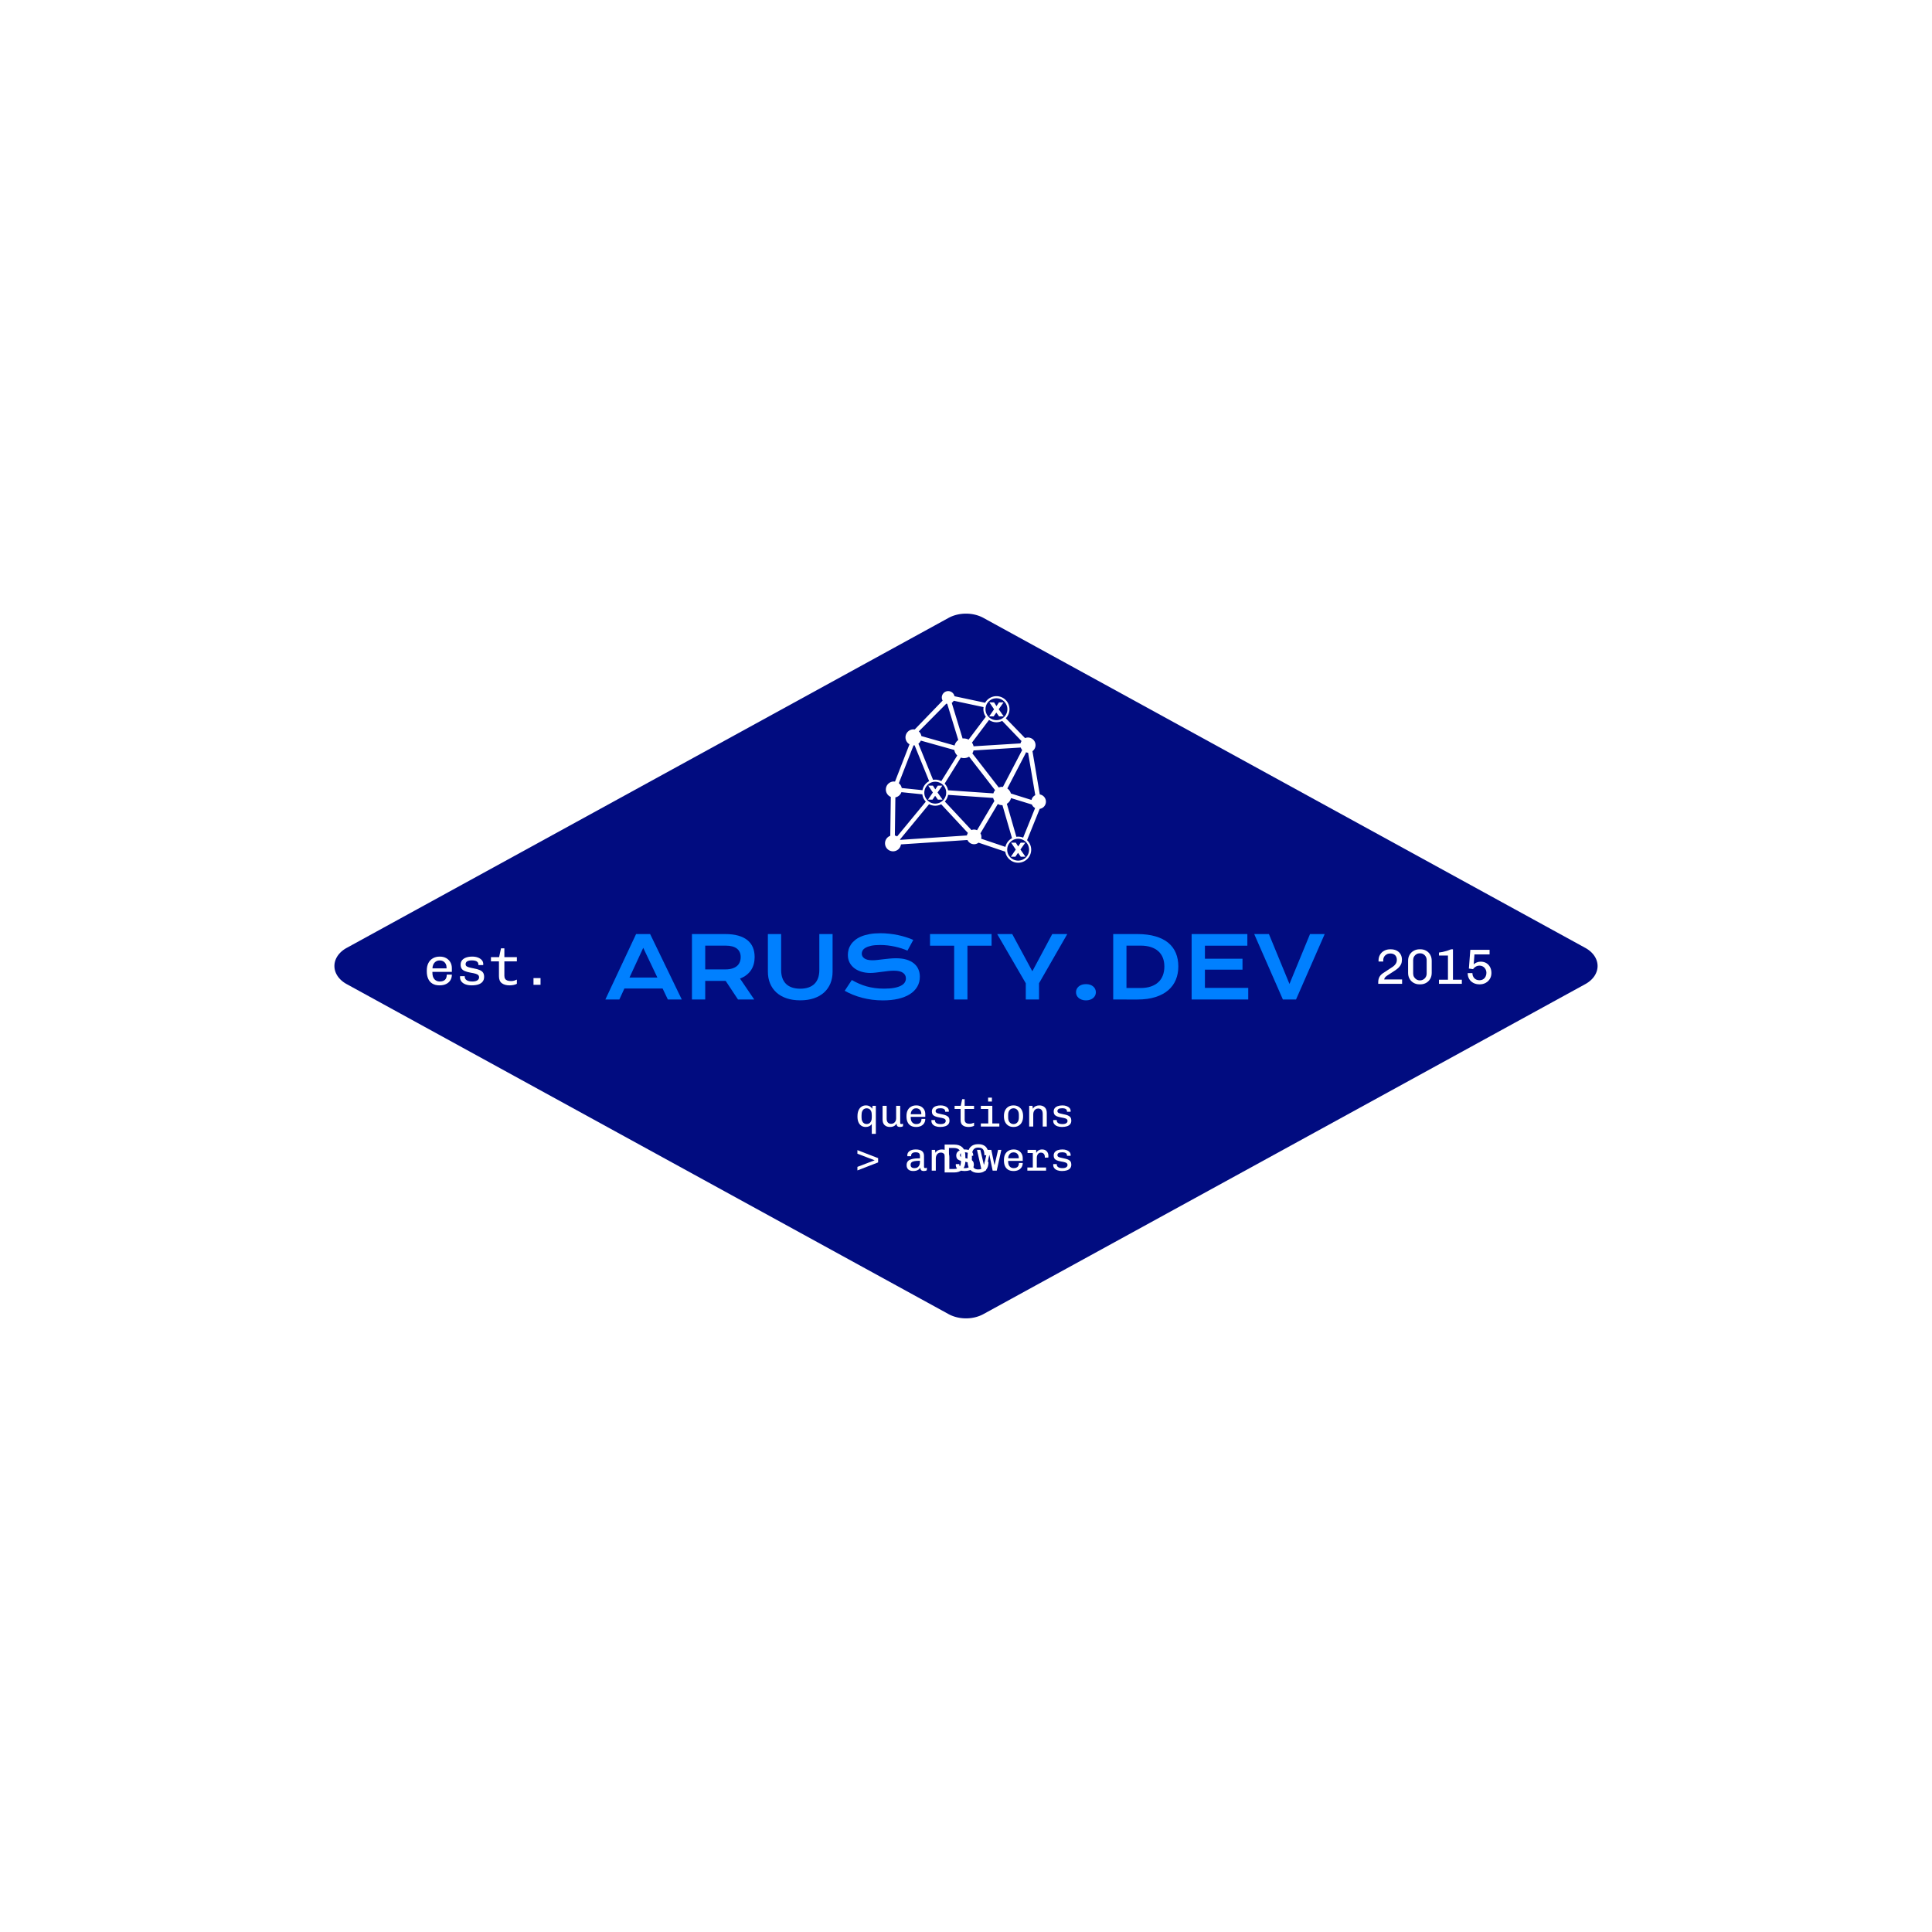 <svg xmlns="http://www.w3.org/2000/svg" version="1.1" xmlns:xlink="http://www.w3.org/1999/xlink" width="1500" height="1500" viewBox="0 0 1500 1500"><rect width="1500" height="1500" x="0" y="0" id="background" stroke="transparent" fill="#ffffff"></rect><svg xml:space="preserve" width="1000" height="1000" data-version="2" data-id="lg_skwpOdkbXi0tvPPm2F" viewBox="0 0 571 318" x="250" y="250"><rect width="100%" height="100%" fill="transparent"></rect><path fill="#010c80" d="M560.088 167.008 293.23 313.317a13.164 9.918 0 0 1-15.472 0L10.911 167.008a13.152 9.909 0 0 1 0-16.017L277.758 4.682a13.164 9.918 0 0 1 15.472 0l266.858 146.31a13.152 9.909 0 0 1 0 16.016"></path><path fill="#0080ff" d="M139.24 144.84h6.23l14.03 29.01h-6.18l-2.32-4.88h-16.94l-2.24 4.88h-6.2Zm9.44 19.28-6.27-13.17-6.1 13.17Z"></path><rect width="33.88" height="29.01" x="-16.94" y="-14.51" fill="none" rx="0" ry="0" transform="translate(143.06 159.84)"></rect><path fill="#0080ff" d="M164.01 144.84h14.75q3.34 0 5.79.7t4.06 2.01q1.62 1.32 2.41 3.21.78 1.9.78 4.29 0 1.61-.39 3.07-.39 1.46-1.19 2.68-.81 1.23-2.03 2.18-1.23.96-2.88 1.59l6.31 9.28h-7.2l-5.46-8.24h-.16l-8.91-.02v8.26h-5.88Zm14.9 15.66q1.67 0 2.92-.39 1.25-.38 2.1-1.09.84-.7 1.26-1.72.42-1.01.42-2.25 0-2.43-1.67-3.76-1.67-1.32-5.03-1.32h-9.02v10.53Z"></path><rect width="27.79" height="29.01" x="-13.89" y="-14.51" fill="none" rx="0" ry="0" transform="translate(178.4 159.84)"></rect><path fill="#0080ff" d="M197.67 144.84h5.88v15.98q0 1.97.54 3.5t1.6 2.59q1.07 1.05 2.65 1.6 1.57.55 3.67.55 2.08 0 3.66-.55 1.59-.55 2.66-1.6 1.06-1.06 1.6-2.59.54-1.53.54-3.5v-15.98h5.88v16.69q0 2.85-.96 5.19-.97 2.34-2.8 4.01-1.84 1.67-4.5 2.58-2.67.91-6.08.91t-6.08-.91q-2.66-.91-4.5-2.58-1.83-1.67-2.8-4.01-.96-2.34-.96-5.19Z"></path><rect width="28.68" height="29.38" x="-14.34" y="-14.69" fill="none" rx="0" ry="0" transform="translate(212.51 160.03)"></rect><path fill="#0080ff" d="M234.87 165.22q1.58.89 3.2 1.6 1.62.72 3.37 1.21 1.74.49 3.66.75 1.92.26 4.09.26 2.62 0 4.46-.34 1.83-.35 2.99-.95 1.16-.6 1.69-1.44.53-.83.53-1.82 0-1.57-1.32-2.49-1.31-.92-4.06-.92-1.21 0-2.54.16-1.34.16-2.7.34-1.37.19-2.69.34-1.33.16-2.5.16-1.95 0-3.74-.5-1.79-.5-3.17-1.5t-2.2-2.51q-.81-1.5-.81-3.5 0-1.19.32-2.36t1.04-2.24q.71-1.06 1.85-1.98 1.13-.92 2.73-1.59 1.61-.67 3.71-1.05 2.11-.38 4.8-.38 1.95 0 3.91.22 1.97.21 3.84.6 1.86.39 3.59.94 1.72.54 3.21 1.21l-2.58 4.75q-1.23-.54-2.64-.99-1.41-.46-2.95-.79-1.54-.33-3.18-.53-1.64-.19-3.35-.19-2.43 0-4 .35-1.57.35-2.49.9-.93.55-1.29 1.22-.36.68-.36 1.35 0 1.3 1.16 2.12 1.17.83 3.57.83.96 0 2.21-.14 1.26-.14 2.64-.31 1.38-.16 2.82-.3 1.44-.14 2.79-.14 2.56 0 4.54.57 1.97.58 3.31 1.65 1.34 1.06 2.02 2.58.69 1.51.69 3.38 0 2.51-1.16 4.46-1.16 1.96-3.3 3.31-2.15 1.34-5.17 2.04-3.02.69-6.74.69-2.44 0-4.78-.3-2.34-.31-4.48-.87-2.15-.57-4.09-1.36-1.93-.79-3.59-1.73Z"></path><rect width="33.31" height="29.78" x="-16.66" y="-14.89" fill="none" rx="0" ry="0" transform="translate(248.88 159.86)"></rect><path fill="#0080ff" d="M280.25 150h-10.7v-5.16h27.29V150h-10.7v23.85h-5.89Z"></path><rect width="27.29" height="29.01" x="-13.64" y="-14.51" fill="none" rx="0" ry="0" transform="translate(283.7 159.84)"></rect><path fill="#0080ff" d="m312 166.66-12.67-21.82h6.66l8.92 16.5 8.82-16.5h6.66l-12.51 21.79v7.22H312Z"></path><rect width="31.06" height="29.01" x="-15.53" y="-14.51" fill="none" rx="0" ry="0" transform="translate(315.36 159.84)"></rect><path fill="#0080ff" d="M334.27 170.64q0-.75.3-1.41.31-.65.88-1.15.58-.49 1.4-.77.81-.27 1.83-.27t1.84.27q.82.28 1.38.77.57.5.87 1.15.31.66.31 1.41 0 .74-.31 1.4-.3.65-.87 1.14-.56.48-1.38.77-.82.29-1.84.29t-1.83-.29q-.82-.29-1.4-.77-.57-.49-.88-1.14-.3-.66-.3-1.4"></path><rect width="8.81" height="7.2" x="-4.41" y="-3.6" fill="none" rx="0" ry="0" transform="translate(339.18 171.14)"></rect><path fill="#0080ff" d="M350.76 144.84h10.63q4.66 0 8.09 1.01 3.44 1 5.69 2.86 2.26 1.87 3.36 4.53t1.1 5.98q0 3.16-1.09 5.84-1.1 2.68-3.34 4.64-2.25 1.96-5.68 3.06-3.43 1.1-8.09 1.1l-10.67-.01Zm12.08 23.92q2.64 0 4.62-.68 1.99-.67 3.31-1.92 1.33-1.24 2-3 .67-1.76.67-3.94 0-2.13-.67-3.85-.67-1.71-2-2.91-1.32-1.2-3.31-1.85-1.98-.64-4.62-.64h-6.2v18.79Z"></path><rect width="28.87" height="29.02" x="-14.44" y="-14.51" fill="none" rx="0" ry="0" transform="translate(365.7 159.85)"></rect><path fill="#0080ff" d="M385.53 144.84h24.7V150h-18.81v5.79h16.66v4.84h-16.66v8.08h19.2v5.14h-25.09Z"></path><rect width="25.09" height="29.01" x="-12.54" y="-14.51" fill="none" rx="0" ry="0" transform="translate(398.57 159.84)"></rect><path fill="#0080ff" d="M413.27 144.84h6.52l9.11 22.12 9.11-22.12h6.51l-12.71 29.01h-5.83Z"></path><rect width="31.25" height="29.01" x="-15.63" y="-14.51" fill="none" rx="0" ry="0" transform="translate(429.4 159.84)"></rect><path fill="#fff" d="M243.73 233.42v-4.36q-.38.6-1.07.95-.7.35-1.63.35-1.06 0-1.88-.51-.82-.52-1.29-1.52-.47-1.01-.47-2.51v-.19q0-1.64.5-2.7.49-1.07 1.34-1.6.84-.53 1.87-.53 1.01 0 1.72.41.71.4 1.09 1.09l.16-1.32h1.46v12.44Zm-2.27-4.36q.63 0 1.14-.3.52-.31.82-.96.31-.64.31-1.63v-1.01q0-1.15-.31-1.82-.3-.67-.83-.96-.52-.3-1.13-.3-.63 0-1.14.31-.52.3-.82.98-.31.67-.31 1.81v.99q0 .99.31 1.63.3.65.82.96.51.3 1.14.3"></path><rect width="8.14" height="12.62" x="-4.07" y="-6.31" fill="none" rx="0" ry="0" transform="translate(241.96 227.61)"></rect><path fill="#fff" d="M251.77 230.36q-1.47 0-2.36-.83-.89-.83-.89-2.5v-6.05h1.81v5.71q0 1.15.54 1.71.53.56 1.48.56.63 0 1.13-.32.49-.31.77-.85t.28-1.21v-5.6h1.8v7.54q0 .29.12.42.13.12.38.12.18 0 .36-.03.18-.04.38-.18v1.17q-.23.16-.58.25-.36.09-.72.09-.64 0-.98-.19-.33-.19-.45-.53-.11-.34-.15-.77-.27.48-.68.81-.42.34-.98.51-.55.17-1.26.17"></path><rect width="9.05" height="9.38" x="-4.53" y="-4.69" fill="none" rx="0" ry="0" transform="translate(253.54 226.17)"></rect><path fill="#fff" d="M263.37 230.36q-1.44 0-2.39-.58-.94-.57-1.4-1.62-.46-1.04-.46-2.39v-.38q0-1.4.52-2.43.52-1.02 1.49-1.59.98-.57 2.31-.57 1.24 0 2.13.51.89.5 1.39 1.36.49.87.49 1.98v1.23h-6.46v.3q0 1.43.68 2.16.69.74 1.73.74 1.15 0 1.76-.56.6-.55.6-1.72h1.69q0 1.09-.51 1.89-.51.81-1.42 1.24-.91.43-2.15.43m-2.36-5.65h4.68v-.27q0-.69-.28-1.22t-.8-.83q-.52-.31-1.21-.31-.77 0-1.3.38t-.81.96q-.28.59-.28 1.2Z"></path><rect width="8.33" height="9.56" x="-4.17" y="-4.78" fill="none" rx="0" ry="0" transform="translate(263.79 226.08)"></rect><path fill="#fff" d="M274.04 230.36q-1.13 0-2.01-.32-.87-.31-1.36-.91-.5-.61-.5-1.43v-.17q0-.1.02-.23h1.55v.18q0 .76.65 1.18.66.42 1.88.42 1.1 0 1.67-.39.57-.38.57-1.01 0-.42-.24-.69-.23-.27-.83-.46-.61-.2-1.74-.38-1.21-.22-1.95-.53-.73-.32-1.06-.83-.32-.51-.32-1.29 0-.9.48-1.49.49-.6 1.36-.9.88-.31 2.05-.31 1.02 0 1.84.31.82.3 1.31.85.48.55.48 1.33v.12q0 .07-.03.2h-1.57q0-.65-.3-.98-.29-.33-.79-.45-.49-.12-1.09-.12-2.09 0-2.09 1.3 0 .34.22.56.22.23.78.41.57.18 1.63.38 1.32.23 2.08.57.77.35 1.11.88.34.53.34 1.37 0 .96-.49 1.59-.5.63-1.43.93-.92.31-2.22.31"></path><rect width="8.01" height="9.56" x="-4" y="-4.78" fill="none" rx="0" ry="0" transform="translate(274.68 226.08)"></rect><path fill="#fff" d="M286.64 230.36q-1.62 0-2.57-.71-.96-.71-.96-2.33v-4.93h-2.66v-1.41h2.72l.63-2.93h1.11v2.93h4.16v1.41h-4.16v4.78q0 .62.25 1.01.26.4.74.58.49.18 1.23.18.57 0 1.07-.16.49-.15.87-.33v1.39q-.43.25-1.1.38-.66.14-1.33.14"></path><rect width="8.62" height="12.31" x="-4.31" y="-6.16" fill="none" rx="0" ry="0" transform="translate(285.26 224.7)"></rect><path fill="#fff" d="M295.37 230.18v-7.79h-3.29v-1.41h5.09v9.2Zm-3.29 0v-1.39h8.2v1.39Zm3.22-11.09v-1.73h1.69v1.73Z"></path><rect width="8.2" height="12.82" x="-4.1" y="-6.41" fill="none" rx="0" ry="0" transform="translate(296.68 224.27)"></rect><path fill="#fff" d="M306.57 230.36q-1.34 0-2.29-.59-.95-.6-1.46-1.65-.5-1.05-.5-2.39v-.3q0-1.37.5-2.41.51-1.05 1.46-1.63.95-.59 2.27-.59 1.35 0 2.3.6.96.59 1.46 1.63.5 1.05.5 2.4v.3q0 1.37-.5 2.42-.5 1.04-1.46 1.62-.95.59-2.28.59m0-1.28q1.04 0 1.71-.76.66-.77.66-2.14v-1.2q0-1.37-.66-2.14-.67-.76-1.71-.76-1.03 0-1.7.76-.68.77-.68 2.14v1.2q0 1.37.68 2.14.67.76 1.7.76"></path><rect width="8.49" height="9.56" x="-4.25" y="-4.78" fill="none" rx="0" ry="0" transform="translate(307.06 226.08)"></rect><path fill="#fff" d="M313.51 230.18v-9.2h1.46l.18 1.32q.42-.78 1.17-1.14.76-.36 1.68-.36 1.51 0 2.41.85.9.84.9 2.5v6.03h-1.8v-5.51q0-1.29-.53-1.89-.53-.59-1.49-.59-.66 0-1.15.33-.49.33-.76.92-.27.58-.27 1.34v5.4Z"></path><rect width="7.8" height="9.38" x="-3.9" y="-4.69" fill="none" rx="0" ry="0" transform="translate(317.91 225.99)"></rect><path fill="#fff" d="M328.04 230.36q-1.13 0-2.01-.32-.87-.31-1.36-.91-.5-.61-.5-1.43v-.17q0-.1.02-.23h1.55v.18q0 .76.65 1.18.66.42 1.88.42 1.1 0 1.67-.39.57-.38.57-1.01 0-.42-.24-.69-.23-.27-.83-.46-.61-.2-1.74-.38-1.21-.22-1.95-.53-.73-.32-1.06-.83-.32-.51-.32-1.29 0-.9.48-1.49.49-.6 1.36-.9.88-.31 2.05-.31 1.02 0 1.84.31.82.3 1.31.85.48.55.48 1.33v.12q0 .07-.03.2h-1.57q0-.65-.3-.98-.29-.33-.79-.45-.49-.12-1.09-.12-2.09 0-2.09 1.3 0 .34.22.56.22.23.78.41.57.18 1.63.38 1.32.23 2.08.57.77.35 1.11.88.34.53.34 1.37 0 .96-.49 1.59-.5.63-1.43.93-.92.31-2.22.31"></path><rect width="8.01" height="9.56" x="-4" y="-4.78" fill="none" rx="0" ry="0" transform="translate(328.68 226.08)"></rect><path fill="#fff" d="M237.36 249.62v-1.57l7.65-2.92-7.65-2.91v-1.59l9.18 3.55v1.89Z"></path><rect width="9.18" height="8.99" x="-4.59" y="-4.5" fill="none" rx="0" ry="0" transform="translate(242.45 245.63)"></rect><path fill="#fff" d="M262.12 249.89q-1.42 0-2.18-.67-.77-.67-.77-1.96 0-1.08.59-1.74.58-.66 1.89-.96 1.3-.31 3.44-.31v-1.01q0-.86-.44-1.26-.44-.39-1.48-.39-.96 0-1.48.39-.52.4-.52 1.12v.22h-1.66l-.04-.38q-.01-.09-.01-.07 0 .01.01.05t.01 0q0-1.19 1.02-1.89 1.01-.7 2.72-.7 1.82 0 2.75.7.92.7.92 2.14v4.88q0 .29.15.41.14.13.38.13.41 0 .72-.22v1.17q-.24.17-.58.26-.34.09-.72.09-.54 0-.88-.14-.34-.13-.51-.46-.16-.32-.21-.9-.31.56-.79.89-.49.34-1.08.47-.6.14-1.25.14m.56-1.28q.83 0 1.36-.36.53-.36.79-.97.26-.62.26-1.37v-.56q-1.54 0-2.45.17-.91.17-1.3.56t-.39 1.09q0 .72.43 1.08.42.36 1.3.36"></path><rect width="8.97" height="9.56" x="-4.49" y="-4.78" fill="none" rx="0" ry="0" transform="translate(264.15 245.61)"></rect><path fill="#fff" d="M270.31 249.71v-9.2h1.46l.18 1.31q.42-.77 1.17-1.13.76-.36 1.68-.36 1.51 0 2.41.84.9.85.9 2.51v6.03h-1.8v-5.51q0-1.3-.53-1.89-.53-.6-1.49-.6-.66 0-1.15.34-.49.33-.76.92-.27.58-.27 1.34v5.4Z"></path><rect width="7.8" height="9.38" x="-3.9" y="-4.69" fill="none" rx="0" ry="0" transform="translate(274.71 245.52)"></rect><path fill="#fff" d="M284.84 249.89q-1.13 0-2.01-.32-.87-.31-1.36-.92-.5-.6-.5-1.43v-.16q0-.11.02-.23h1.55v.18q0 .75.65 1.18.66.42 1.88.42 1.1 0 1.67-.39.57-.39.57-1.02 0-.41-.24-.68-.23-.27-.83-.47-.61-.2-1.74-.38-1.21-.21-1.95-.53-.73-.31-1.06-.82-.32-.52-.32-1.29 0-.9.48-1.5.49-.59 1.36-.9.88-.3 2.05-.3 1.02 0 1.84.3.82.31 1.31.86.48.55.48 1.32v.13q0 .07-.03.2h-1.57q0-.65-.3-.98-.29-.34-.79-.45-.49-.12-1.09-.12-2.09 0-2.09 1.29 0 .35.22.57.22.23.78.41.57.18 1.63.37 1.32.24 2.08.58.77.34 1.11.87.34.53.34 1.38 0 .95-.49 1.58-.5.63-1.43.94-.92.31-2.22.31"></path><rect width="8.01" height="9.56" x="-4" y="-4.78" fill="none" rx="0" ry="0" transform="translate(285.48 245.61)"></rect><path fill="#fff" d="m292.45 249.71-2.08-9.2h1.49l1.58 6.68h.08l1.49-6.68h1.71l1.39 6.68h.07l1.55-6.68h1.44l-2.04 9.2h-1.82l-1.42-6.88h-.07l-1.57 6.88Z"></path><rect width="10.8" height="9.2" x="-5.4" y="-4.6" fill="none" rx="0" ry="0" transform="translate(296.27 245.61)"></rect><path fill="#fff" d="M306.57 249.89q-1.44 0-2.39-.58-.94-.58-1.4-1.62-.46-1.04-.46-2.39v-.38q0-1.41.52-2.43.52-1.03 1.49-1.59.98-.57 2.31-.57 1.24 0 2.13.5.89.51 1.39 1.37.49.86.49 1.98v1.22h-6.46v.31q0 1.42.68 2.16.69.74 1.73.74 1.15 0 1.76-.56.6-.56.6-1.73h1.69q0 1.1-.51 1.9-.51.8-1.42 1.23-.91.44-2.15.44m-2.36-5.66h4.68v-.27q0-.68-.28-1.21-.28-.53-.8-.84-.52-.3-1.21-.3-.77 0-1.3.37-.53.38-.81.97-.28.58-.28 1.19Z"></path><rect width="8.33" height="9.56" x="-4.17" y="-4.78" fill="none" rx="0" ry="0" transform="translate(306.99 245.61)"></rect><path fill="#fff" d="M315.12 249.71v-7.8h-2.33v-1.4h3.78l.09 1.35q.33-.72 1-1.13.68-.4 1.56-.4 1.35 0 2.08.8t.73 2.04q0 .2-.01.37-.01.17-.05.41h-1.53v-.38q0-.49-.18-.9-.19-.42-.58-.68-.39-.26-1-.26-.59 0-1 .34-.4.35-.6.87-.2.52-.2 1.1v5.67Zm-2.42 0v-1.39h8.3v1.39Z"></path><rect width="9.33" height="9.38" x="-4.67" y="-4.69" fill="none" rx="0" ry="0" transform="translate(317.87 245.52)"></rect><path fill="#fff" d="M328.04 249.89q-1.13 0-2.01-.32-.87-.31-1.36-.92-.5-.6-.5-1.43v-.16q0-.11.02-.23h1.55v.18q0 .75.65 1.18.66.42 1.88.42 1.1 0 1.67-.39.57-.39.57-1.02 0-.41-.24-.68-.23-.27-.83-.47-.61-.2-1.74-.38-1.21-.21-1.95-.53-.73-.31-1.06-.82-.32-.52-.32-1.29 0-.9.48-1.5.49-.59 1.36-.9.88-.3 2.05-.3 1.02 0 1.84.3.82.31 1.31.86.48.55.48 1.32v.13q0 .07-.03.2h-1.57q0-.65-.3-.98-.29-.34-.79-.45-.49-.12-1.09-.12-2.09 0-2.09 1.29 0 .35.22.57.22.23.78.41.57.18 1.63.37 1.32.24 2.08.58.77.34 1.11.87.34.53.34 1.38 0 .95-.49 1.58-.5.63-1.43.94-.92.31-2.22.31"></path><rect width="8.01" height="9.56" x="-4" y="-4.78" fill="none" rx="0" ry="0" transform="translate(328.68 245.61)"></rect><path fill="#fff" d="M52.12 167.58q-1.92 0-3.18-.77-1.26-.77-1.87-2.16-.61-1.39-.61-3.19v-.51q0-1.87.69-3.24.7-1.37 1.99-2.12 1.3-.76 3.08-.76 1.65 0 2.84.67 1.19.68 1.85 1.83.66 1.15.66 2.64v1.63h-8.62v.41q0 1.89.91 2.88.92.98 2.31.98 1.53 0 2.34-.74.8-.75.8-2.31h2.26q0 1.47-.69 2.54-.68 1.06-1.89 1.64-1.21.58-2.87.58m-3.14-7.54h6.24v-.36q0-.91-.38-1.62-.37-.71-1.06-1.12-.7-.4-1.61-.4-1.03 0-1.74.5t-1.08 1.28q-.37.78-.37 1.6Z"></path><rect width="11.11" height="12.75" x="-5.55" y="-6.38" fill="none" rx="0" ry="0" transform="translate(52.52 161.7)"></rect><path fill="#fff" d="M66.35 167.58q-1.51 0-2.67-.42-1.17-.42-1.83-1.23-.66-.8-.66-1.91v-.21q0-.15.03-.31h2.06v.24q0 1 .88 1.57.87.56 2.5.56 1.47 0 2.22-.51.76-.52.76-1.36 0-.55-.31-.91t-1.12-.63q-.8-.26-2.31-.5-1.61-.29-2.6-.71-.98-.42-1.41-1.1-.43-.69-.43-1.72 0-1.2.64-1.99.65-.79 1.82-1.2 1.16-.41 2.72-.41 1.37 0 2.46.41 1.09.41 1.74 1.14.65.73.65 1.76v.17q0 .1-.05.27h-2.09q0-.87-.39-1.31-.4-.45-1.06-.6-.66-.16-1.45-.16-2.79 0-2.79 1.73 0 .46.29.76t1.05.54q.75.24 2.17.5 1.75.31 2.77.77 1.02.45 1.48 1.16.45.71.45 1.84 0 1.27-.66 2.11-.66.84-1.89 1.25-1.24.41-2.97.41"></path><rect width="10.68" height="12.75" x="-5.34" y="-6.38" fill="none" rx="0" ry="0" transform="translate(67.03 161.7)"></rect><path fill="#fff" d="M83.15 167.58q-2.16 0-3.43-.95t-1.27-3.11v-6.58H74.9v-1.87h3.62l.84-3.91h1.49v3.91h5.54v1.87h-5.54v6.39q0 .81.33 1.34.34.53.99.77.65.24 1.63.24.77 0 1.43-.2.66-.21 1.16-.45v1.85q-.57.34-1.46.52t-1.78.18"></path><rect width="11.49" height="16.42" x="-5.75" y="-8.21" fill="none" rx="0" ry="0" transform="translate(81.14 159.87)"></rect><path fill="#fff" d="M93.76 167.34v-2.98h3.12v2.98Z"></path><rect width="3.12" height="2.98" x="-1.56" y="-1.49" fill="none" rx="0" ry="0" transform="translate(95.82 166.35)"></rect><path fill="#fff" d="M468.25 166.91v-.66q0-1.36.5-2.34.51-.98 1.59-1.71l4.42-2.9q.7-.49 1.22-1.24.52-.76.52-1.8 0-1.27-.75-2.04t-2.2-.77q-.88 0-1.57.38-.7.39-1.1 1.06-.41.67-.41 1.53v.32q0 .14.02.27h-2.09q-.02-.15-.02-.23v-.17q0-1.47.66-2.6.66-1.14 1.84-1.77 1.17-.64 2.69-.64h.24q1.52 0 2.63.58 1.11.58 1.72 1.62.6 1.03.6 2.4 0 1.14-.38 1.99-.39.84-1.04 1.48-.64.64-1.46 1.19l-3.72 2.42q-.48.33-.74.63-.27.29-.38.56-.11.26-.15.5h7.94v1.94Z"></path><rect width="10.58" height="15.31" x="-5.29" y="-7.66" fill="none" rx="0" ry="0" transform="translate(474.04 159.75)"></rect><path fill="#fff" d="M486.51 167.13q-1.41 0-2.55-.65-1.15-.65-1.81-1.79-.66-1.15-.66-2.64v-5.37q0-1.5.67-2.64.67-1.14 1.83-1.79 1.15-.65 2.58-.65h.4q1.45 0 2.57.65 1.13.65 1.77 1.79.65 1.14.65 2.64v5.37q0 1.49-.66 2.64-.66 1.14-1.8 1.79-1.14.65-2.57.65Zm.22-1.76q.86 0 1.54-.41.68-.4 1.06-1.09.39-.68.39-1.54v-5.94q0-.88-.39-1.56-.38-.68-1.06-1.08-.68-.39-1.54-.39t-1.53.39q-.67.4-1.07 1.08-.39.68-.39 1.56v5.94q0 .86.39 1.54.4.69 1.07 1.09.67.41 1.53.41"></path><rect width="10.47" height="15.53" x="-5.24" y="-7.76" fill="none" rx="0" ry="0" transform="translate(487.23 159.87)"></rect><path fill="#fff" d="M495.18 166.91v-1.83h3.98v-10.71h-3.98v-1.34q.72-.07 1.6-.25.88-.19 1.86-.49.98-.3 1.93-.69h.81v13.48h3.94v1.83Z"></path><rect width="10.14" height="15.31" x="-5.07" y="-7.66" fill="none" rx="0" ry="0" transform="translate(500.75 159.75)"></rect><path fill="#fff" d="M513.17 167.13q-1.6 0-2.79-.65t-1.83-1.76q-.64-1.11-.64-2.56H510q0 .88.39 1.59.38.72 1.08 1.14.69.41 1.64.41.99 0 1.68-.44t1.05-1.18q.37-.75.37-1.61 0-.92-.41-1.66-.41-.74-1.11-1.16-.7-.41-1.58-.41-.86 0-1.62.44-.76.44-1.18 1.12l-1.87-.27.64-8.31h8.54v2.04h-6.71l-.33 4.4q.57-.52 1.36-.85.79-.33 1.72-.33 1.43 0 2.49.62 1.07.63 1.67 1.76.61 1.14.61 2.65 0 1.43-.66 2.56-.66 1.12-1.84 1.79-1.17.67-2.76.67"></path><rect width="10.52" height="15.31" x="-5.26" y="-7.66" fill="none" rx="0" ry="0" transform="translate(513.67 159.97)"></rect><path fill="#fff" d="M276.03 250.52v-12.35h4.3q1.03 0 1.91.27.88.27 1.55.87.67.61 1.04 1.59.38.98.38 2.38v2.13q0 1.37-.38 2.35-.37.98-1.04 1.58-.67.6-1.55.89-.88.29-1.91.29Zm1.91-1.53h2.27q.88 0 1.56-.3.69-.29 1.09-1.03.41-.74.41-2.09v-2.47q0-1.31-.41-2.06-.4-.74-1.09-1.05-.68-.31-1.56-.31h-2.27Z"></path><rect width="9.18" height="12.35" x="-4.59" y="-6.17" fill="none" rx="0" ry="0" transform="translate(281.12 244.84)"></rect><path fill="#fff" d="M290.79 250.7q-.99 0-1.83-.29-.83-.29-1.46-.93-.63-.63-.98-1.7-.35-1.06-.35-2.61v-1.65q0-1.55.36-2.61.36-1.06.99-1.7.63-.64 1.46-.93.84-.29 1.79-.29h.26q1.4 0 2.4.54t1.52 1.63q.52 1.09.52 2.73h-1.82q0-1.19-.26-1.94-.26-.74-.87-1.1-.61-.35-1.64-.35-.59 0-1.09.17-.49.18-.87.58-.38.41-.59 1.11-.22.7-.22 1.76v2.43q0 1.06.22 1.77.21.72.59 1.12.38.41.87.58.5.17 1.09.17 1.55 0 2.19-.8.64-.8.64-2.57h1.76q0 1.59-.52 2.67-.52 1.08-1.51 1.64-.99.57-2.4.57Z"></path><rect width="9.3" height="12.71" x="-4.65" y="-6.36" fill="none" rx="0" ry="0" transform="translate(291.32 244.84)"></rect><path fill="#fff" d="m318.214 82.947-3.245-19.178a3.356 3.356 0 0 0 1.358-2.69 3.371 3.371 0 0 0-3.372-3.371c-.454 0-.886.093-1.28.256l-8.529-8.792a5.757 5.757 0 0 0 1.629-4.013 5.787 5.787 0 0 0-5.78-5.78 5.78 5.78 0 0 0-5.017 2.919l-13.585-2.894a2.841 2.841 0 0 0-5.625.57c0 .498.14.96.365 1.367l-12.369 12.802c-.176-.027-.352-.054-.536-.054a3.555 3.555 0 0 0-3.555 3.556 3.54 3.54 0 0 0 1.784 3.066l-6.436 16.54c-.164-.022-.327-.05-.498-.05a3.556 3.556 0 0 0-3.555 3.557 3.554 3.554 0 0 0 2.198 3.284l-.24 17.236a3.55 3.55 0 0 0-2.326 3.326 3.555 3.555 0 0 0 3.555 3.556 3.543 3.543 0 0 0 3.506-3.07l29.482-1.948a3.238 3.238 0 0 0 2.932 1.872c.75 0 1.432-.264 1.982-.692l11.856 4c.427 2.769 2.82 4.898 5.705 4.898a5.787 5.787 0 0 0 5.78-5.78 5.76 5.76 0 0 0-1.83-4.21l5.607-13.889a3.239 3.239 0 0 0 2.758-3.2 3.237 3.237 0 0 0-2.72-3.194m-40.664-1.85a5.766 5.766 0 0 0-1.521-2.944l7.18-11.547c.438.149.906.233 1.396.233a4.318 4.318 0 0 0 2.259-.638l11.532 14.862a4.005 4.005 0 0 0-.753 1.41zm-5.678 5.911c-2.673 0-4.848-2.175-4.848-4.848s2.175-4.848 4.848-4.848c2.672 0 4.848 2.175 4.848 4.848s-2.176 4.848-4.848 4.848m16.451-22.268a4.364 4.364 0 0 0 .515-1.297l20.935-1.297a3.36 3.36 0 0 0 .628 1.111l-8.538 16.356c-.118-.01-.23-.036-.352-.036a4.016 4.016 0 0 0-1.477.288zm21.358-4.432-20.827 1.296a4.339 4.339 0 0 0-.709-1.639l7.567-10.053a5.735 5.735 0 0 0 5.834.426l8.568 8.94a3.34 3.34 0 0 0-.433 1.03m-10.687-19.996c2.673 0 4.848 2.174 4.848 4.847s-2.175 4.848-4.848 4.848-4.848-2.175-4.848-4.848 2.175-4.847 4.848-4.847m-18.943 1.095 13.245 2.82a5.782 5.782 0 0 0-.082.932c0 1.247.4 2.4 1.074 3.344l-7.647 10.14a4.302 4.302 0 0 0-1.654-.489 3.959 3.959 0 0 0-.608-.047c-.135 0-.261.026-.391.039l-4.81-15.804a2.855 2.855 0 0 0 .873-.935m-3.26 1.274a2.9 2.9 0 0 0 .391.092l4.894 16.053a4.042 4.042 0 0 0-1.583 2.239c-.022.063-.044.125-.063.19l-14.706-4.189a3.53 3.53 0 0 0-1.146-2.07zm-11.314 16.4 14.843 4.156a4.328 4.328 0 0 0 1.311 2.423l-7.078 11.384a5.738 5.738 0 0 0-2.681-.664c-.331 0-.653.034-.969.088l-6.505-16.025a3.561 3.561 0 0 0 1.079-1.363m-3.237 2.118c.161 0 .314-.025.469-.047l6.456 15.904a5.795 5.795 0 0 0-2.964 3.997l-9.187-.947a3.53 3.53 0 0 0-1.3-2.131zm-7.275 40.358a3.545 3.545 0 0 0-1-.408l.222-16.904a3.543 3.543 0 0 0 2.675-2.308l9.28.956a5.756 5.756 0 0 0 1.541 3.24zm30.928-.431-29.54 1.95c-.03-.064-.067-.126-.102-.19l12.892-15.632a5.741 5.741 0 0 0 5.36.046l11.841 12.724a3.208 3.208 0 0 0-.45 1.102m4.504-2.32a3.225 3.225 0 0 0-1.321-.287c-.41 0-.797.083-1.157.223L276.11 86.078a5.76 5.76 0 0 0 1.454-2.945l19.987 1.37a4.032 4.032 0 0 0 .546 1.315zm1.495 1.377 7.7-12.99a4.01 4.01 0 0 0 1.918.502c.048 0 .095-.013.14-.014l4.253 14.659a5.798 5.798 0 0 0-2.927 3.859l-10.765-3.633c.066-.257.11-.522.11-.799 0-.579-.164-1.115-.429-1.584m21.574 7.257c0 2.673-2.174 4.847-4.848 4.847s-4.848-2.174-4.848-4.847 2.175-4.848 4.848-4.848 4.848 2.175 4.848 4.848m-2.63-5.337a5.746 5.746 0 0 0-2.218-.444c-.27 0-.534.025-.794.061l-4.22-14.623a4.053 4.053 0 0 0 1.852-2.541l9.247 2.859c.285.67.797 1.211 1.432 1.56zm3.7-16.712-9.14-2.864a4.04 4.04 0 0 0-1.578-2.223l8.308-15.969c-1.072-.376.54.115.83.115.025 0 .049-.007.075-.007l3.177 18.824a3.24 3.24 0 0 0-1.671 2.124"></path><path fill="#fff" d="m297.76 48.35 1.18-1.71 1.218 1.71h2.07l-2.22-3.18 2.141-3.046h-2.038l-1.1 1.67-1.064-1.67h-2.07l2.06 3.055-2.177 3.172zm14.011 55.978h-2.038l-1.096 1.665-1.063-1.665h-2.076l2.062 3.055-2.174 3.172h2.001l1.18-1.717 1.213 1.717h2.075l-2.225-3.186zm-36.748-25.297h-2.033l-1.1 1.67-1.064-1.67h-2.071l2.057 3.055-2.174 3.171h2.001l1.18-1.712 1.218 1.712h2.07l-2.224-3.18z"></path></svg></svg>